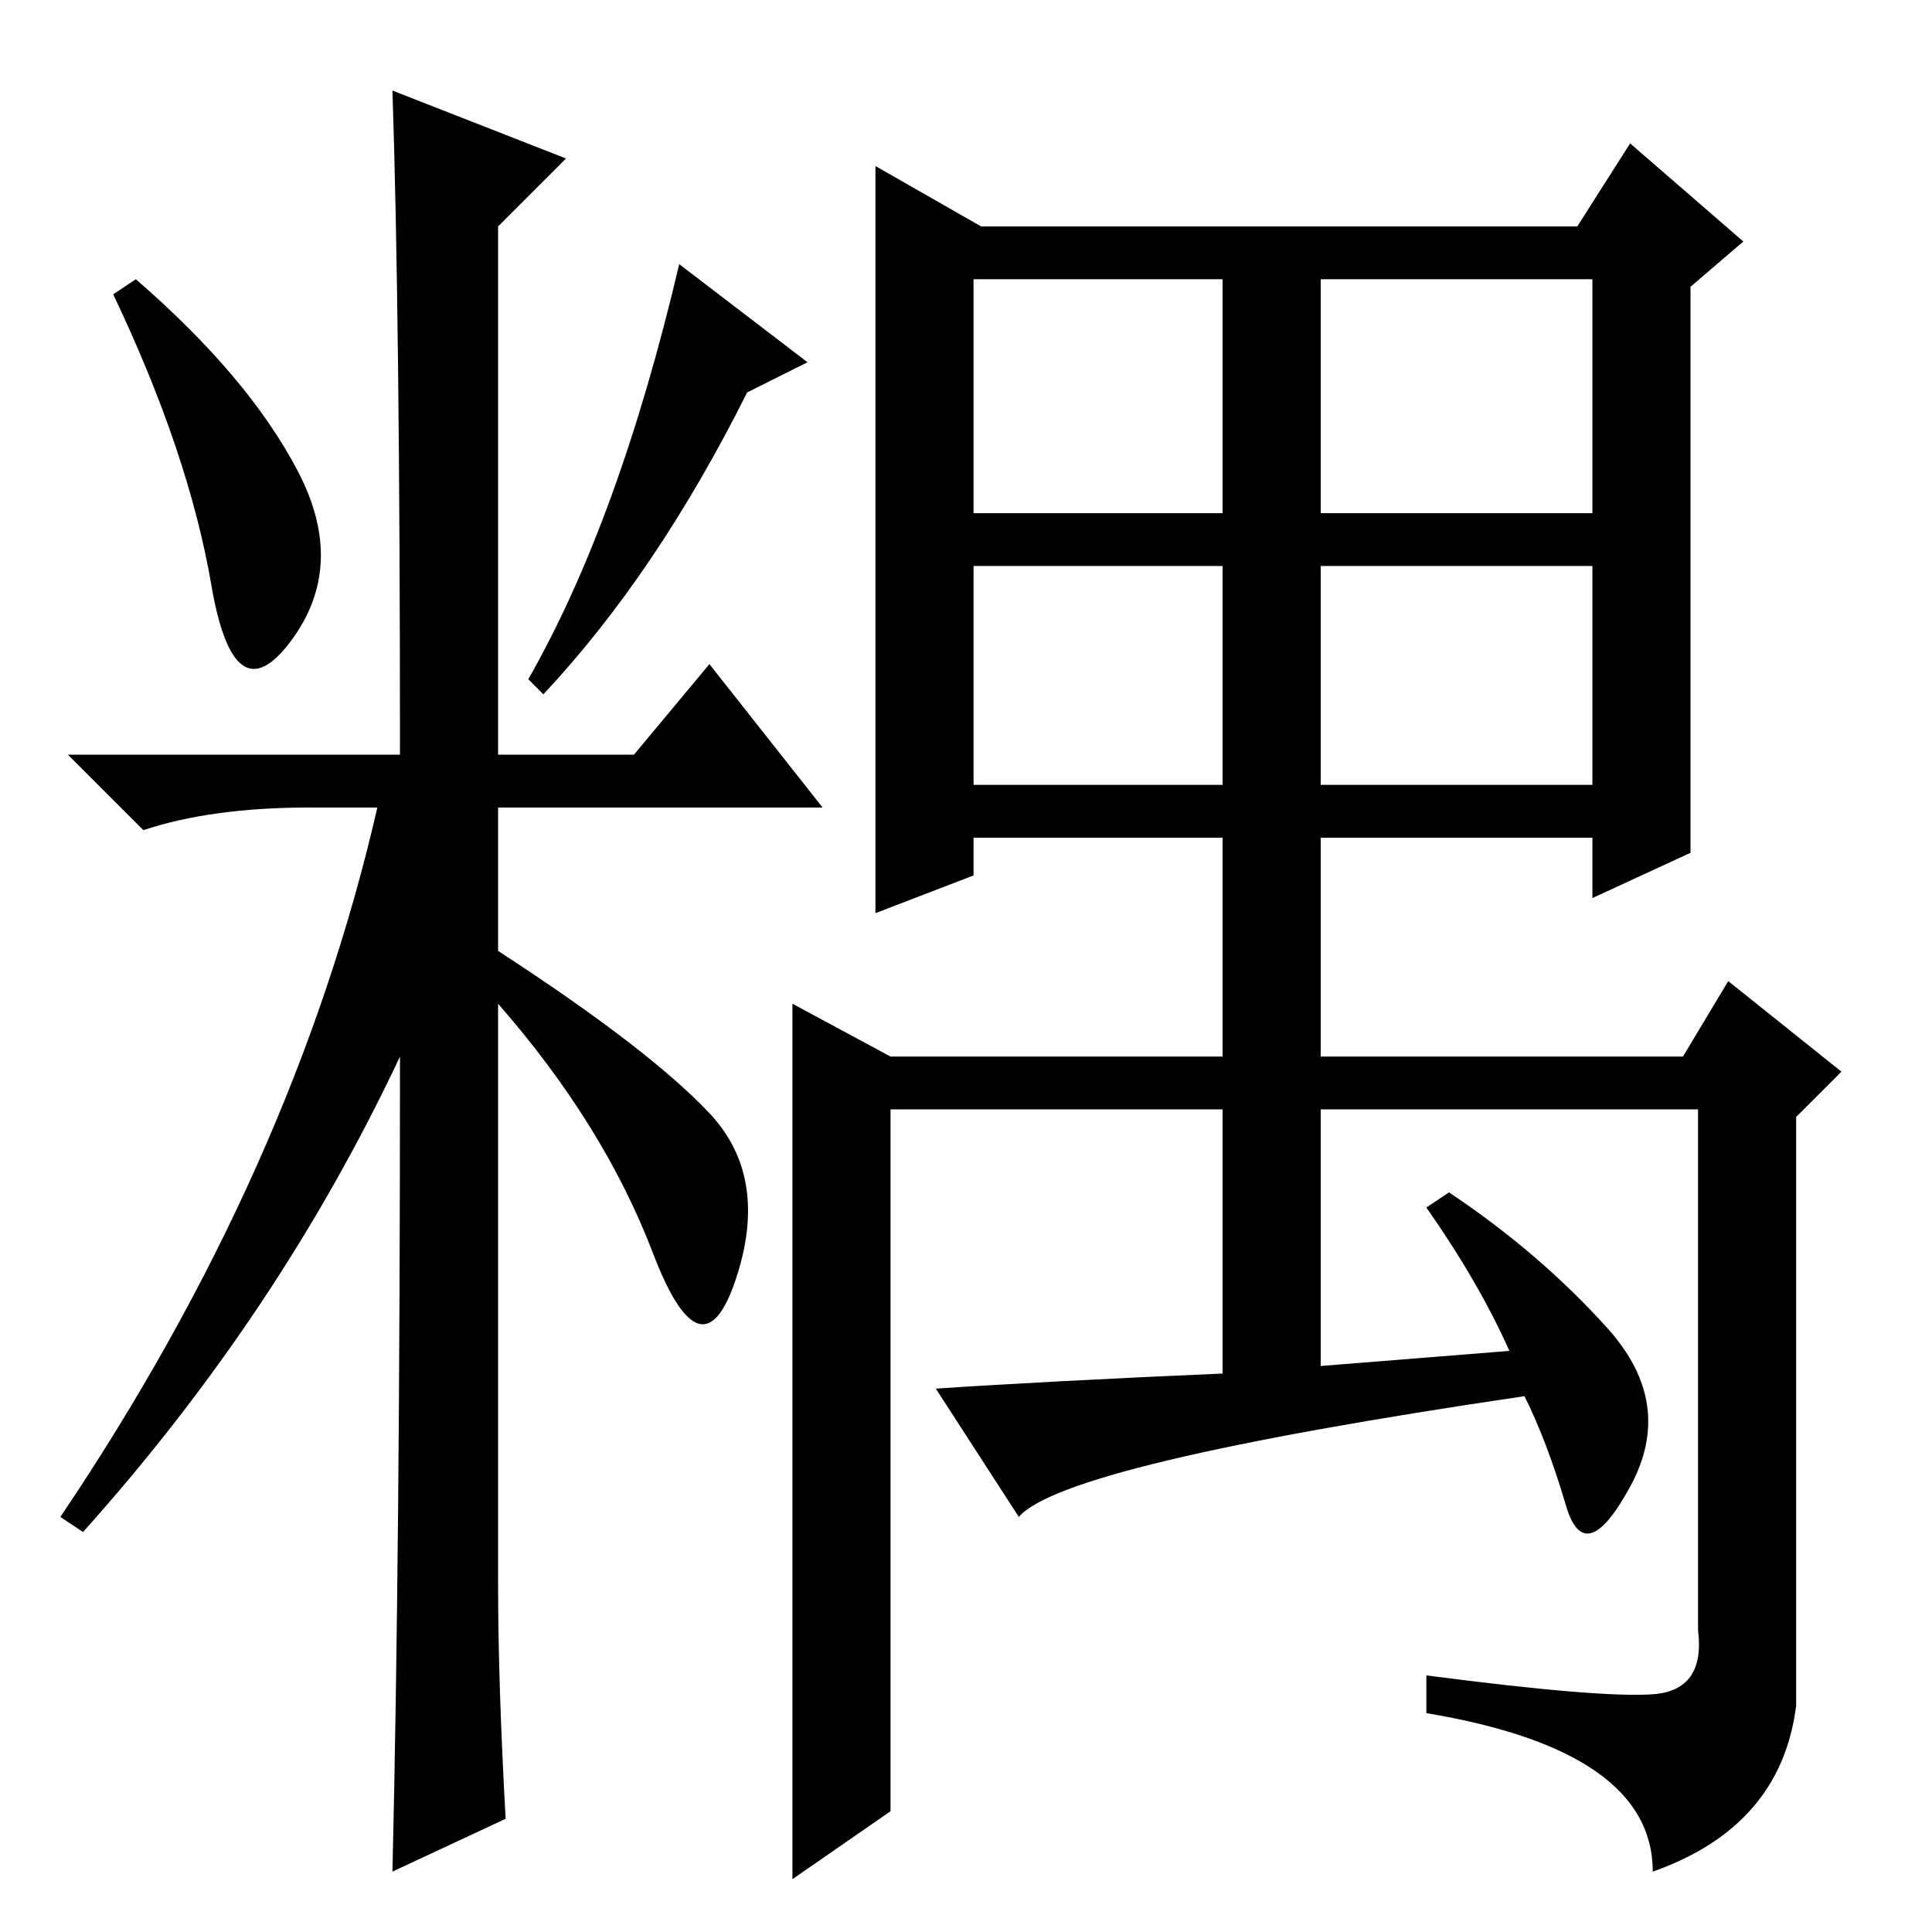 <?xml version="1.0" standalone="no"?>
<!DOCTYPE svg PUBLIC "-//W3C//DTD SVG 1.1//EN" "http://www.w3.org/Graphics/SVG/1.1/DTD/svg11.dtd" >
<svg xmlns="http://www.w3.org/2000/svg" xmlns:xlink="http://www.w3.org/1999/xlink" version="1.1" viewBox="0 -36 256 256">
  <g transform="matrix(1 0 0 -1 0 220)">
   <path fill="currentColor"
d="M39.5 193.5q6.5 -12.5 -1 -22.5t-10.5 7.5t-13 38.5l3 2q15 -13 21.5 -25.5zM52 244l23 -9l-9 -9v-70h18l10 12l15 -19h-43v-19q20 -13 28 -21.5t3.5 -22t-11 3.5t-20.5 33v-77q0 -13 1 -31l-15 -7q1 42 1 108q-16 -34 -42 -63l-3 2q31 46 42 94h-9q-13 0 -22 -3l-10 10
h44q0 58 -1 88zM99 204q-12 -24 -27 -40l-2 2q12 21 20 55l17 -13zM130 226h79l7 11l15 -13l-7 -6v-75l-13 -6v8h-36v-29h48l6 10l15 -12l-6 -6v-78q-2 -16 -19 -22q0 16 -30 21v5q23 -3 30 -2.5t6 8.5v69h-50v-34l25 2q-4 9 -11 19l3 2q12 -8 21 -18t3 -21t-8.5 -2.5
t-5.5 14.5q-61 -9 -67 -16l-11 17q15 1 38 2v35h-44v-93l-13 -9v116l13 -7h44v29h-33v-5l-13 -5v99zM129 181v-29h33v29h-33zM175 188h36v31h-36v-31zM175 181v-29h36v29h-36zM129 219v-31h33v31h-33z" />
  </g>

</svg>
